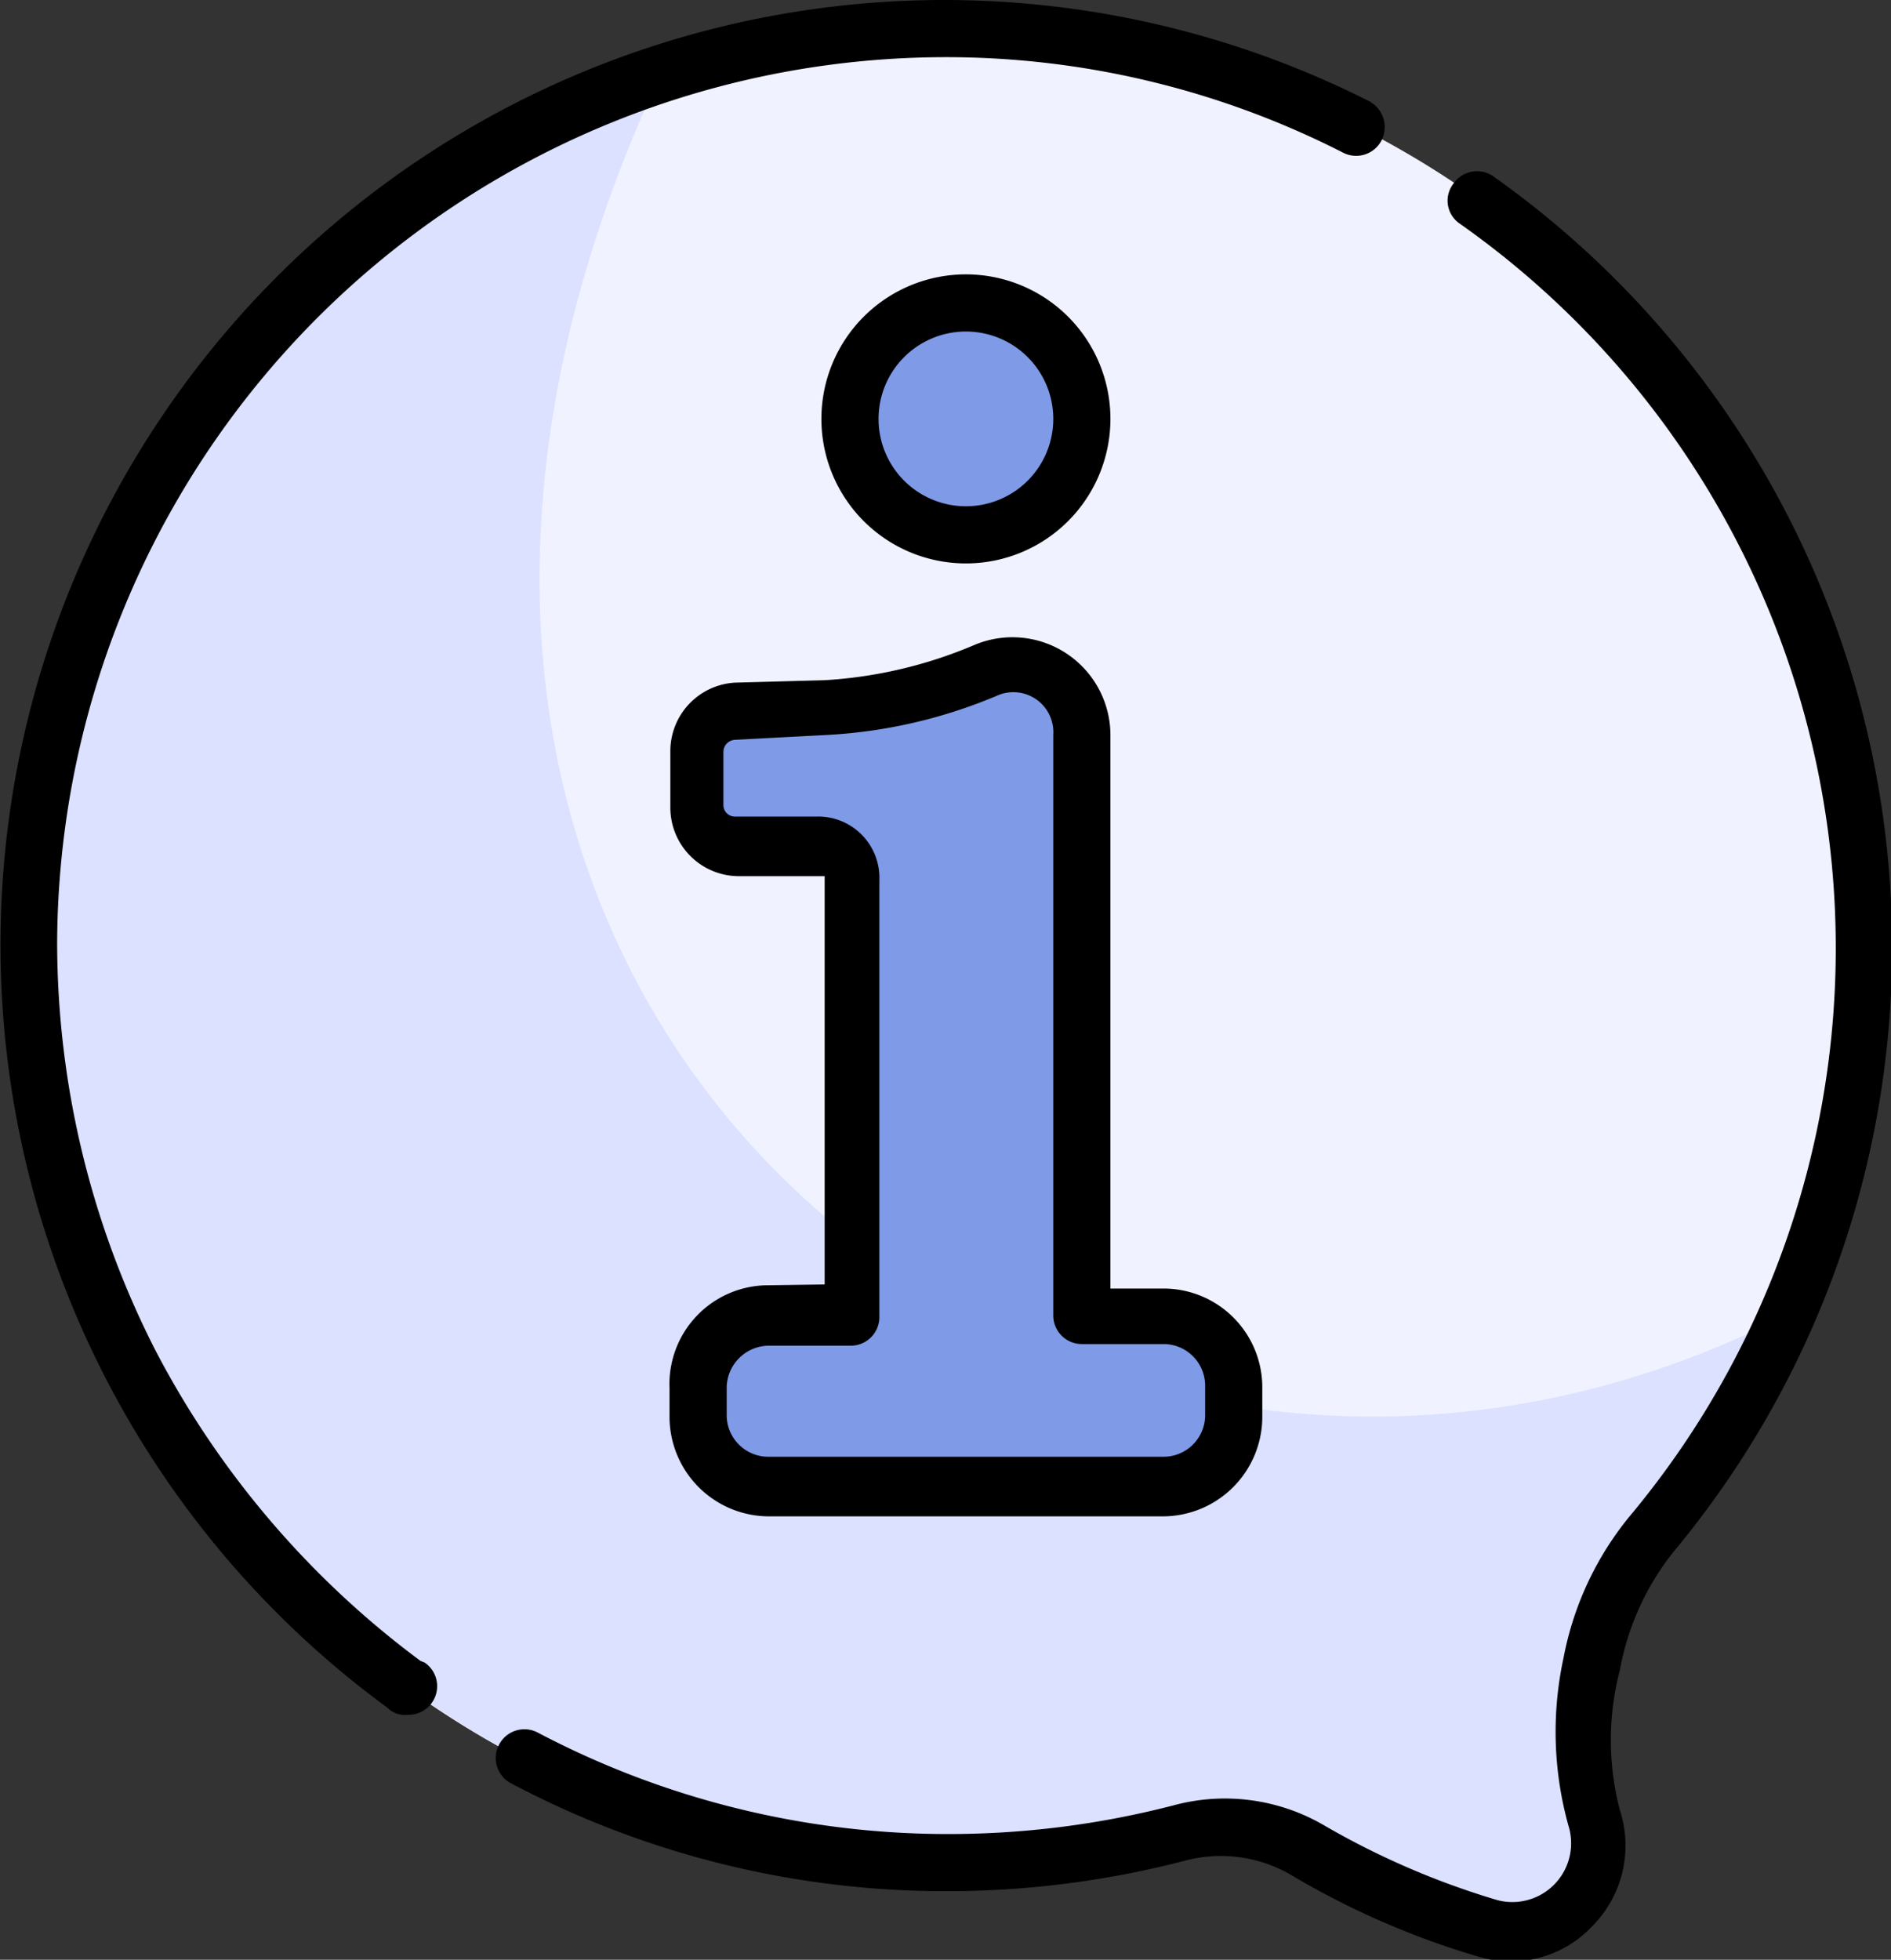 <svg xmlns="http://www.w3.org/2000/svg" viewBox="0 0 23.16 24"><rect x="0" y="0" width="23.16" height="24" fill="#333333" stroke="none"/><defs><style>.cls-1{fill:#f0f2ff;}.cls-2{fill:#dbe1ff;}.cls-3{fill:#7f9ae6;}</style></defs><g id="Слой_2" data-name="Слой 2"><g id="Слой_1-2" data-name="Слой 1"><path class="cls-1" d="M20.23,18.74a11.23,11.23,0,1,0-8.77,4.07,11.49,11.49,0,0,0,3-.36,2.08,2.08,0,0,1,1.58.21,10.67,10.67,0,0,0,2.21.95,1.06,1.06,0,0,0,1.29-1.35,3.79,3.79,0,0,1,0-1.89A3.57,3.57,0,0,1,20.23,18.74Z"/><path class="cls-2" d="M19.5,22.26a3.79,3.79,0,0,1,0-1.89,3.57,3.57,0,0,1,.77-1.63,11.21,11.21,0,0,0,1.64-2.65C13.18,20.57,2.68,12.52,8.09.91a11.23,11.23,0,0,0,3.37,21.9,11.49,11.49,0,0,0,3-.36,2.08,2.08,0,0,1,1.58.21,10.67,10.67,0,0,0,2.21.95A1.06,1.06,0,0,0,19.5,22.26Z"/><path class="cls-3" d="M13.25,16.09V9a.84.84,0,0,0-1.18-.77,6,6,0,0,1-2,.45L9,8.71a.49.49,0,0,0-.46.49v.69a.49.49,0,0,0,.49.49h1a.4.4,0,0,1,.4.4v5.31h-1a.87.87,0,0,0-.87.87v.35a.86.86,0,0,0,.87.86h4.83a.86.86,0,0,0,.86-.86V17a.87.87,0,0,0-.86-.87Z"/><path class="cls-3" d="M11.83,6.55a1.42,1.42,0,1,0-1.42-1.42A1.42,1.42,0,0,0,11.83,6.55Z"/><path d="M5.15,20.34A11.15,11.15,0,0,1,1.9,16.53a11,11,0,0,1-1.2-5A10.89,10.89,0,0,1,11.58.7a10.69,10.69,0,0,1,4.87,1.17.35.35,0,0,0,.47-.15.36.36,0,0,0-.15-.48A11.55,11.55,0,0,0,3.42,3.36,11.58,11.58,0,0,0,4.74,20.91.31.31,0,0,0,5,21a.35.35,0,0,0,.2-.64Zm4.27-4.6A1.21,1.21,0,0,0,8.2,17v.35a1.22,1.22,0,0,0,1.22,1.22h4.83a1.22,1.22,0,0,0,1.21-1.22V17a1.21,1.21,0,0,0-1.21-1.22H13.6V9a1.2,1.2,0,0,0-1.67-1.1,5.5,5.5,0,0,1-1.83.43L9,8.36a.84.84,0,0,0-.79.84v.69a.84.84,0,0,0,.84.84h1a0,0,0,0,1,.05,0v5ZM10,10H9a.14.14,0,0,1-.14-.14V9.2A.15.15,0,0,1,9,9.06L10.14,9a6.19,6.19,0,0,0,2.07-.48A.49.49,0,0,1,12.9,9v7.11a.35.35,0,0,0,.35.35h1a.51.51,0,0,1,.51.52v.35a.51.51,0,0,1-.51.51H9.42a.51.51,0,0,1-.52-.51V17a.52.52,0,0,1,.52-.52h1a.35.35,0,0,0,.35-.35V10.78A.75.75,0,0,0,10,10ZM20.5,19A11.57,11.57,0,0,0,18.29,2.16a.35.35,0,0,0-.49.09.34.34,0,0,0,.08.49A10.85,10.85,0,0,1,20,18.52a3.87,3.87,0,0,0-.85,1.78,4.28,4.28,0,0,0,.06,2.06.72.72,0,0,1-.87.91,9.73,9.73,0,0,1-2.13-.92,2.41,2.41,0,0,0-1.84-.24,11,11,0,0,1-2.86.35,10.78,10.78,0,0,1-4.92-1.24.35.35,0,0,0-.48.15.35.35,0,0,0,.15.47,11.37,11.37,0,0,0,5.24,1.32,11.58,11.58,0,0,0,3-.37,1.71,1.71,0,0,1,1.31.17,10,10,0,0,0,2.29,1,1.34,1.34,0,0,0,.4.06,1.36,1.36,0,0,0,1-.43,1.4,1.4,0,0,0,.34-1.42,3.38,3.38,0,0,1,0-1.72A3.25,3.25,0,0,1,20.5,19ZM11.83,6.9a1.77,1.77,0,1,0-1.77-1.77A1.77,1.77,0,0,0,11.83,6.9Zm0-2.84a1.07,1.07,0,1,1-1.07,1.07A1.07,1.07,0,0,1,11.83,4.06Z"/></g></g></svg>